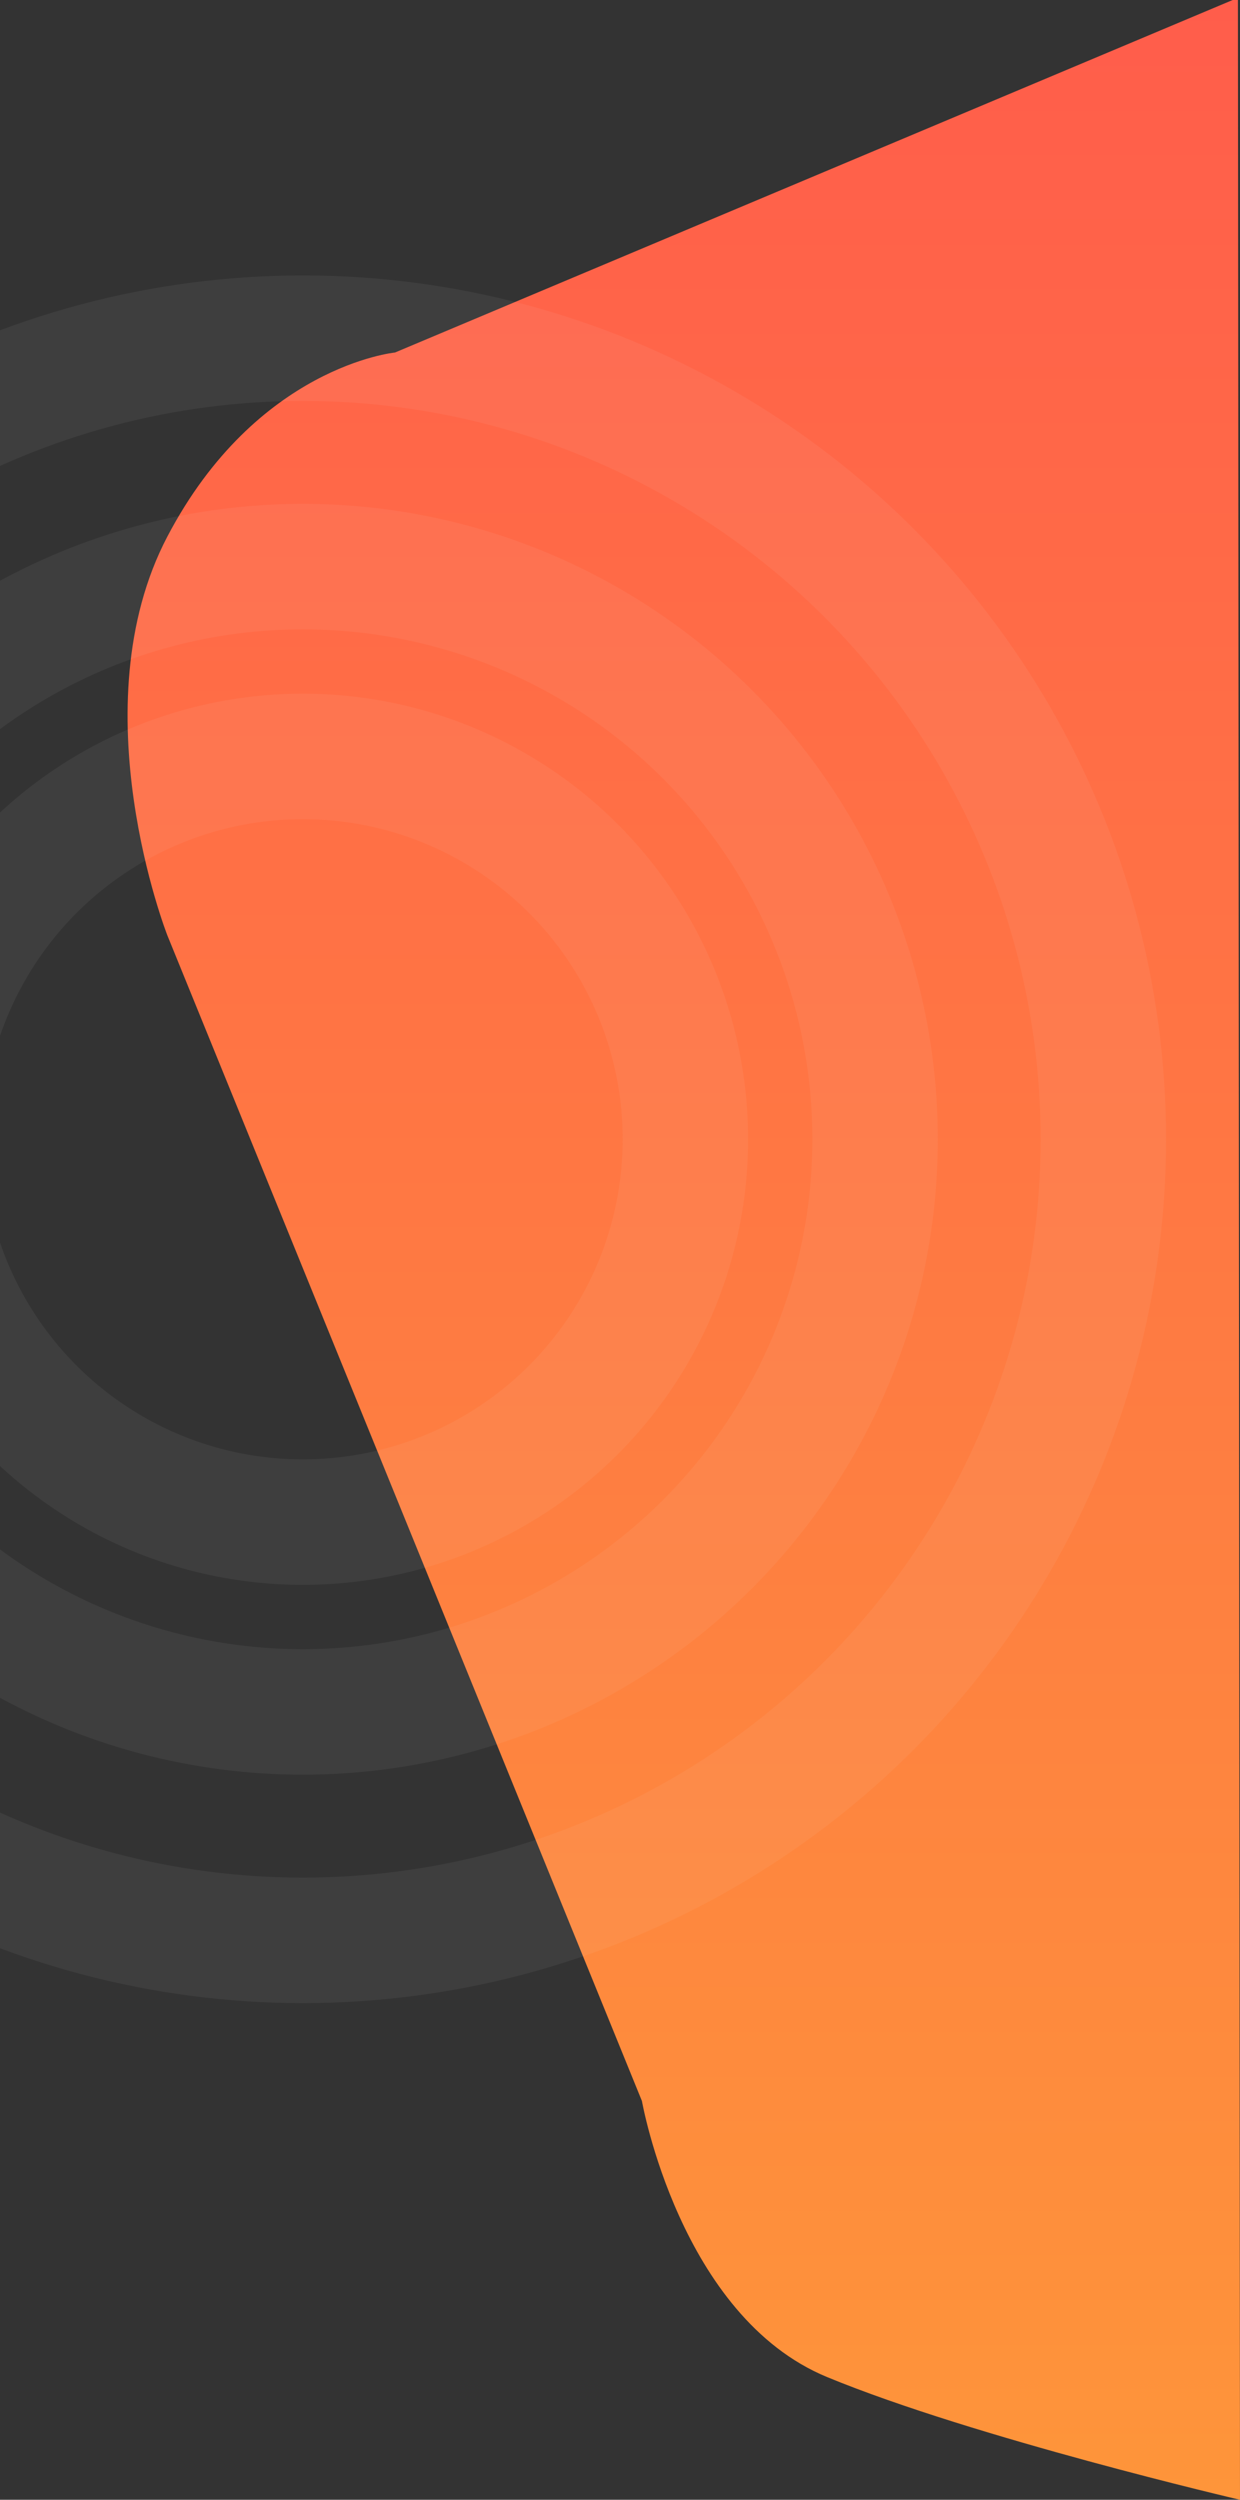 <svg xmlns="http://www.w3.org/2000/svg" xmlns:xlink="http://www.w3.org/1999/xlink" width="385.68" height="777" viewBox="0 0 385.68 777">
  <rect x="0" y="0" width="385.68" height="777" fill="#333333" stroke="none"/>
  <defs>
    <clipPath id="clip-path">
      <path id="Path_334" data-name="Path 334" d="M20117-100.438h385.68v777H20117Z" transform="translate(-34010.68 13179.5)" fill="none" stroke="#707070" stroke-width="1"/>
    </clipPath>
    <linearGradient id="linear-gradient" x1="0.5" x2="0.5" y2="1" gradientUnits="objectBoundingBox">
      <stop offset="0" stop-color="#ff5d4b"/>
      <stop offset="1" stop-color="#fe953a"/>
    </linearGradient>
  </defs>
  <g id="Mask_Group_127" data-name="Mask Group 127" transform="translate(13893.68 -13079.063)" clip-path="url(#clip-path)">
    <g id="Group_703" data-name="Group 703">
      <path id="Path_333" data-name="Path 333" d="M-12453.582,15990.063l-6.017,2.529-254.532,107.045s-42.973,4.172-70.806,57.209,0,123.949,0,123.949l147.613,362.318s11.759,66.9,57.6,85.811,128.411,38.139,128.411,38.139l-.643-777" transform="translate(-1056.692 -2911)" fill="url(#linear-gradient)"/>
      <g id="Group_702" data-name="Group 702" transform="translate(-14115 11135.68)" opacity="0.19">
        <g id="Ellipse_203" data-name="Ellipse 203" transform="translate(118 2100)" fill="none" stroke="#f3f3f3" stroke-width="39" opacity="0.32">
          <circle cx="197.5" cy="197.5" r="197.5" stroke="none"/>
          <circle cx="197.5" cy="197.5" r="178" fill="none"/>
        </g>
        <g id="Ellipse_204" data-name="Ellipse 204" transform="translate(177 2159)" fill="none" stroke="#f3f3f3" stroke-width="39" opacity="0.32">
          <circle cx="138.5" cy="138.5" r="138.5" stroke="none"/>
          <circle cx="138.5" cy="138.5" r="119" fill="none"/>
        </g>
        <g id="Ellipse_205" data-name="Ellipse 205" transform="translate(47 2029)" fill="none" stroke="#f3f3f3" stroke-width="39" opacity="0.32">
          <circle cx="268.5" cy="268.5" r="268.5" stroke="none"/>
          <circle cx="268.5" cy="268.5" r="249" fill="none"/>
        </g>
      </g>
    </g>
  </g>
</svg>
